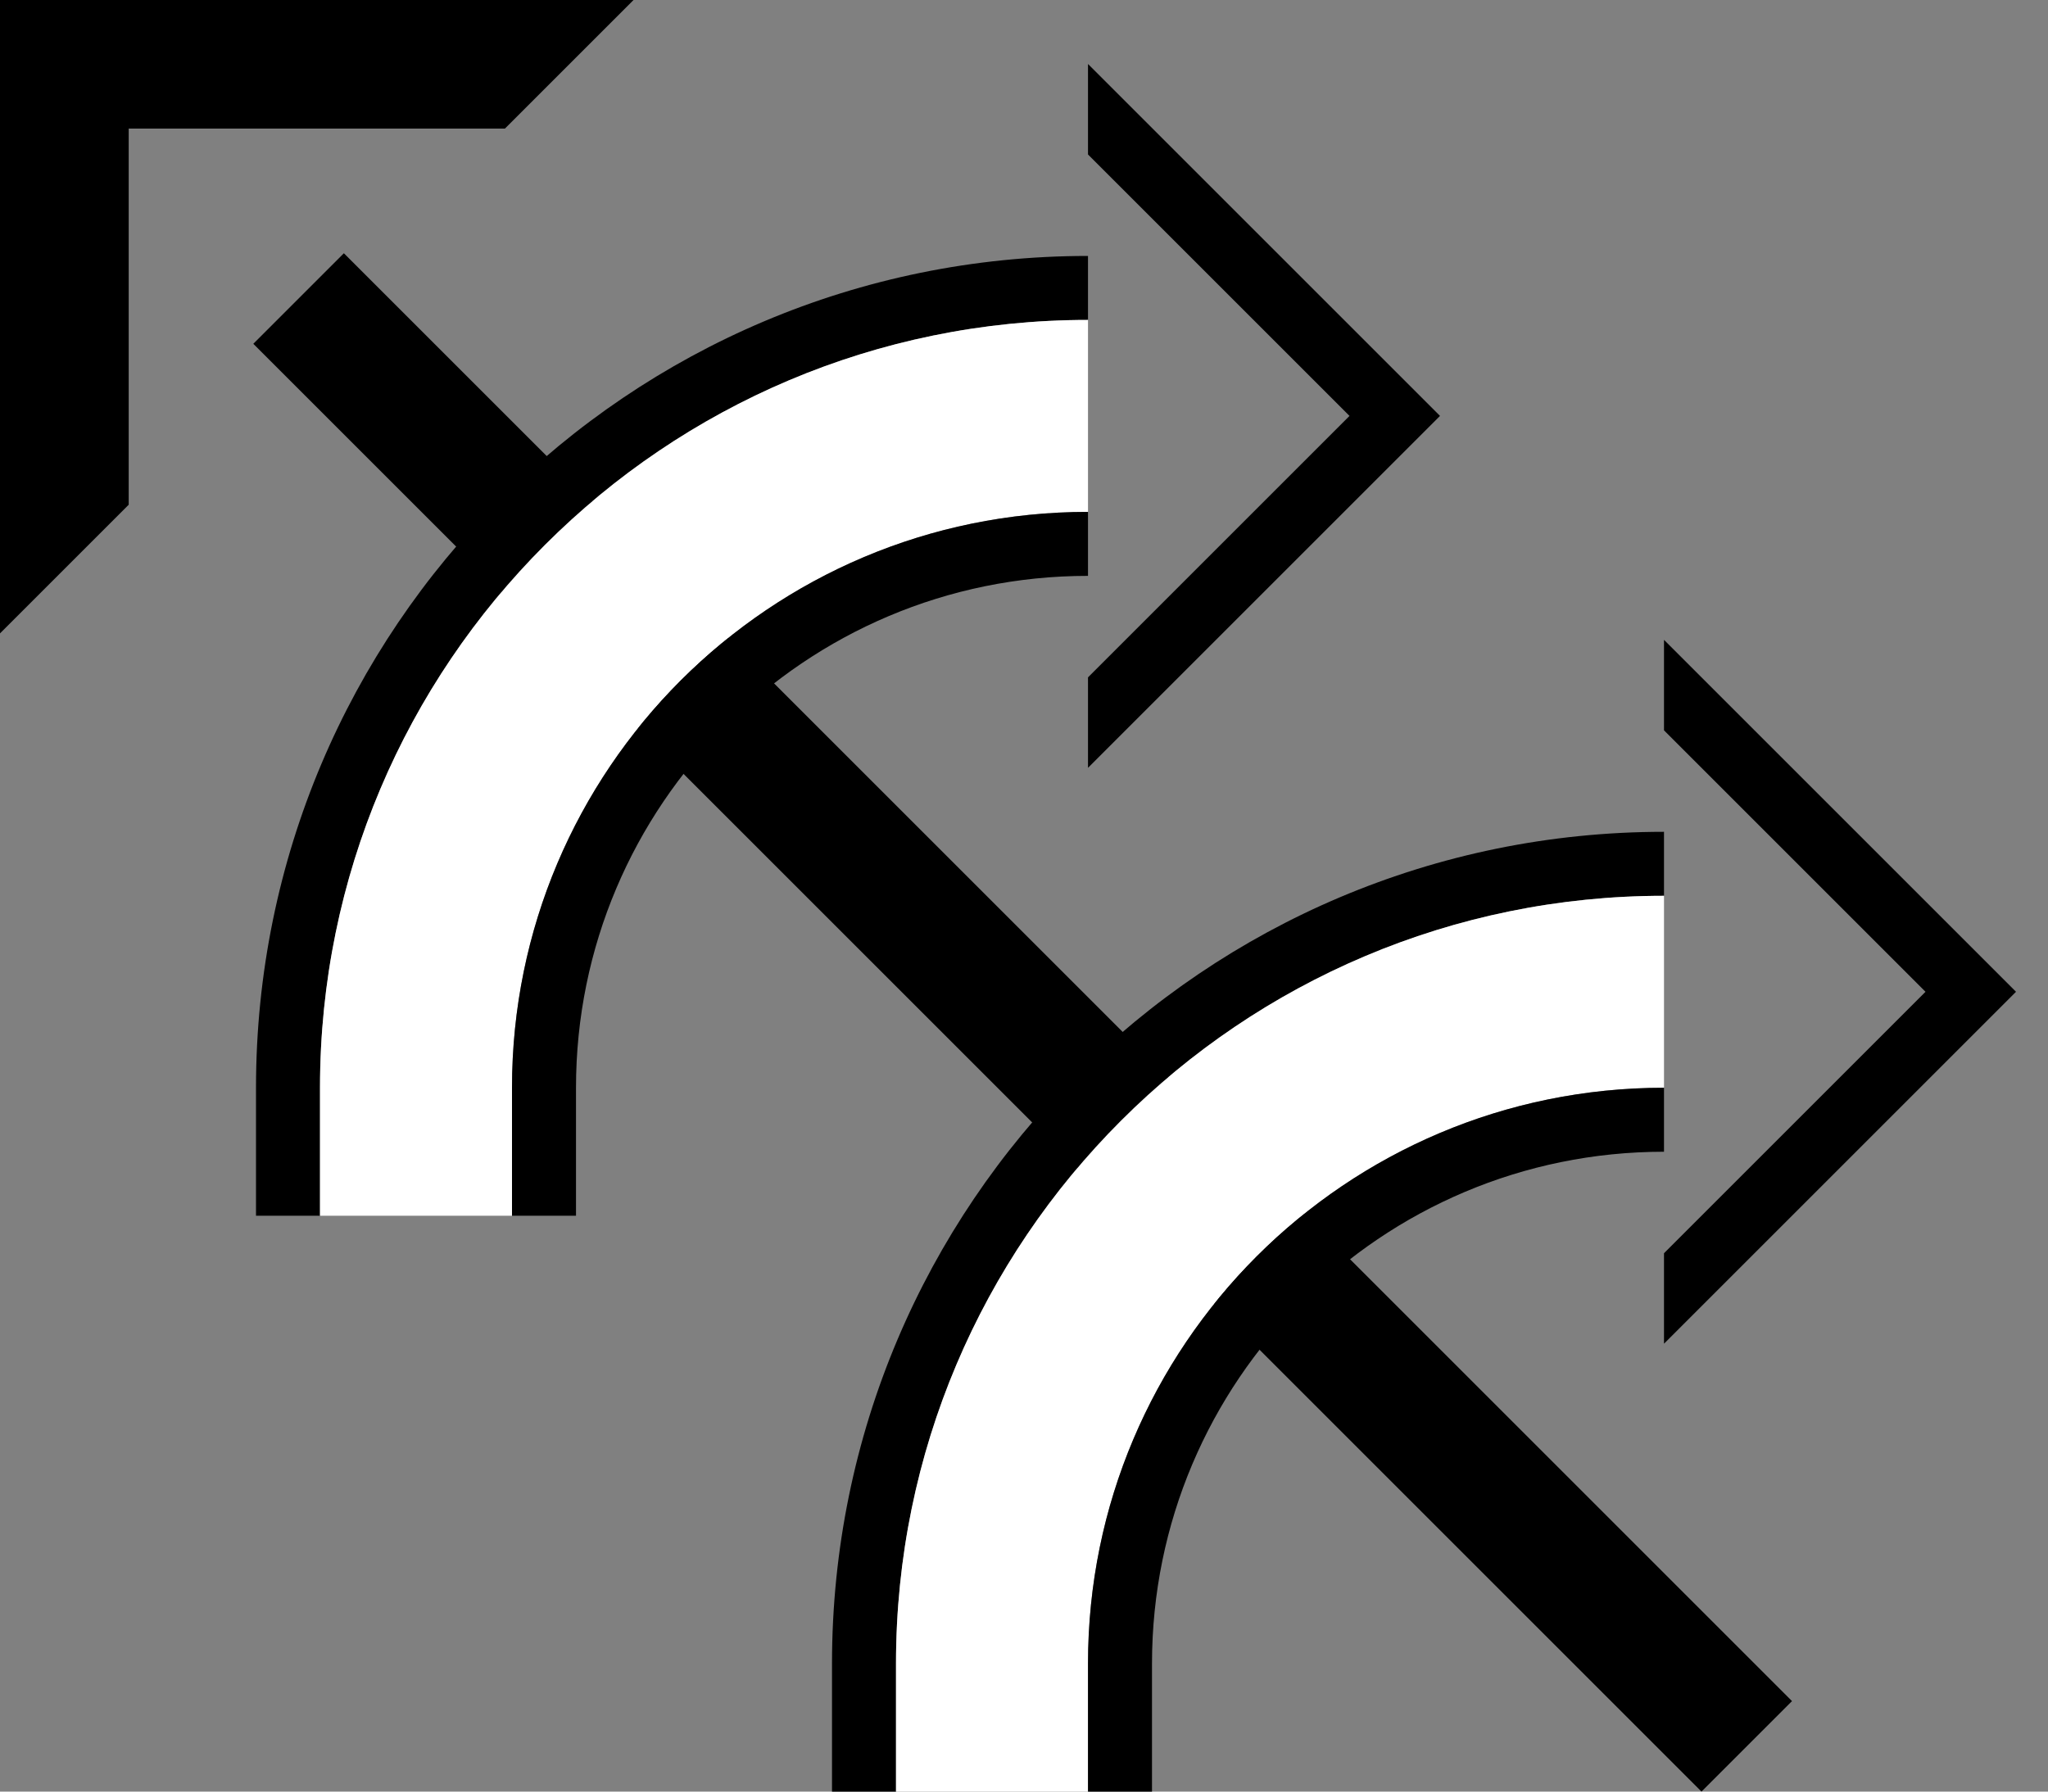 <?xml version="1.0" encoding="UTF-8" standalone="no"?>
<svg
   xmlns:dc="http://purl.org/dc/elements/1.1/"
   xmlns:cc="http://creativecommons.org/ns#"
   xmlns:rdf="http://www.w3.org/1999/02/22-rdf-syntax-ns#"
   xmlns:svg="http://www.w3.org/2000/svg"
   xmlns="http://www.w3.org/2000/svg"
   xmlns:sodipodi="http://sodipodi.sourceforge.net/DTD/sodipodi-0.dtd"
   xmlns:inkscape="http://www.inkscape.org/namespaces/inkscape"
   version="1.0"
   width="32"
   height="28"
   id="svg2"
   inkscape:version="0.47 r22583"
   sodipodi:docname="02-05-017-01-03-09.svg">
  <rect width="100%" height="100%" fill="#808080" stroke="none"/>
  <defs
     id="defs16">
    <inkscape:perspective
       sodipodi:type="inkscape:persp3d"
       inkscape:vp_x="0 : 23 : 1"
       inkscape:vp_y="0 : 1000 : 0"
       inkscape:vp_z="36 : 23 : 1"
       inkscape:persp3d-origin="18 : 15.333333 : 1"
       id="perspective18" />
  </defs>
  <sodipodi:namedview
     pagecolor="#ffffff"
     bordercolor="#666666"
     borderopacity="1"
     objecttolerance="10"
     gridtolerance="10"
     guidetolerance="10"
     inkscape:pageopacity="0"
     inkscape:pageshadow="2"
     inkscape:window-width="964"
     inkscape:window-height="721"
     id="namedview14"
     showgrid="true"
     inkscape:zoom="16.892857"
     inkscape:cx="16"
     inkscape:cy="14"
     inkscape:window-x="365"
     inkscape:window-y="0"
     inkscape:window-maximized="0"
     inkscape:current-layer="svg2"
     showborder="true">
    <inkscape:grid
       type="xygrid"
       id="grid2824"
       empspacing="5"
       visible="true"
       enabled="true"
       snapvisiblegridlinesonly="true" />
  </sodipodi:namedview>
  <path
     style="fill:#000000;fill-opacity:1;stroke:none"
     d="M 9.899,0 0,0 l 0,9.899 2.011,-2.011 0,-5.878 5.878,0 L 9.899,0 z"
     id="path2966" />
  <path
     style="fill:#000000;fill-opacity:1;stroke:none"
     d="M 17,1 22.5,6.5 17,12 17,10.586 21.086,6.5 17,2.414 17,1 z"
     id="path3018" />
  <path
     style="fill:#000000;fill-opacity:1;stroke:none"
     d="m 4,17 c 0,-7.18 5.82,-13 13,-13 l 0,1 C 10.373,5 5,10.373 5,17 L 5,19 l -1,0 7e-7,-2 z"
     id="path3020" />
  <path
     style="fill:#000000;fill-opacity:1;stroke:none"
     d="M 5.373,3.958 28,26.586 26.586,28 3.958,5.373 5.373,3.958 z"
     id="path2833" />
  <path
     style="fill:#ffffff;fill-opacity:1;stroke:none"
     d="M 5,17 C 5,10.373 10.373,5 17,5 L 17,8 C 12.029,8 8,12.029 8,17 l -7e-7,2 L 5,19 l 7e-7,-2 z"
     id="path3025" />
  <path
     style="fill:#000000;fill-opacity:1;stroke:none"
     d="M 8,17 C 8,12.029 12.029,8 17,8 l 1e-6,1 C 12.582,9 9,12.582 9,17 l -7e-7,2 -1,1e-6 L 8,17 z"
     id="path3069" />
  <path
     id="path3182"
     d="M 26,10 31.5,15.5 26,21 26,19.586 30.086,15.5 26,11.414 26,10 z"
     style="fill:#000000;fill-opacity:1;stroke:none" />
  <path
     id="path3184"
     d="m 13,26 c 0,-7.18 5.82,-13 13,-13 l 0,1 c -6.627,-10e-7 -12,5.373 -12,12 l 0,2 L 13,28 l 10e-7,-2 z"
     style="fill:#000000;fill-opacity:1;stroke:none" />
  <path
     id="path3186"
     d="m 14,26 c 0,-6.627 5.373,-12 12,-12 l -1e-6,3 c -4.971,0 -9,4.029 -9,9 l -1e-6,2 -3,0 0,-2 z"
     style="fill:#ffffff;fill-opacity:1;stroke:none" />
  <path
     id="path3188"
     d="M 17,25.999 C 17,21.029 21.029,17 26,17 l 1e-6,1 c -4.418,0 -8,3.582 -8,8 l 0,2 -1,1e-6 1e-6,-2 z"
     style="fill:#000000;fill-opacity:1;stroke:none" />
</svg>
